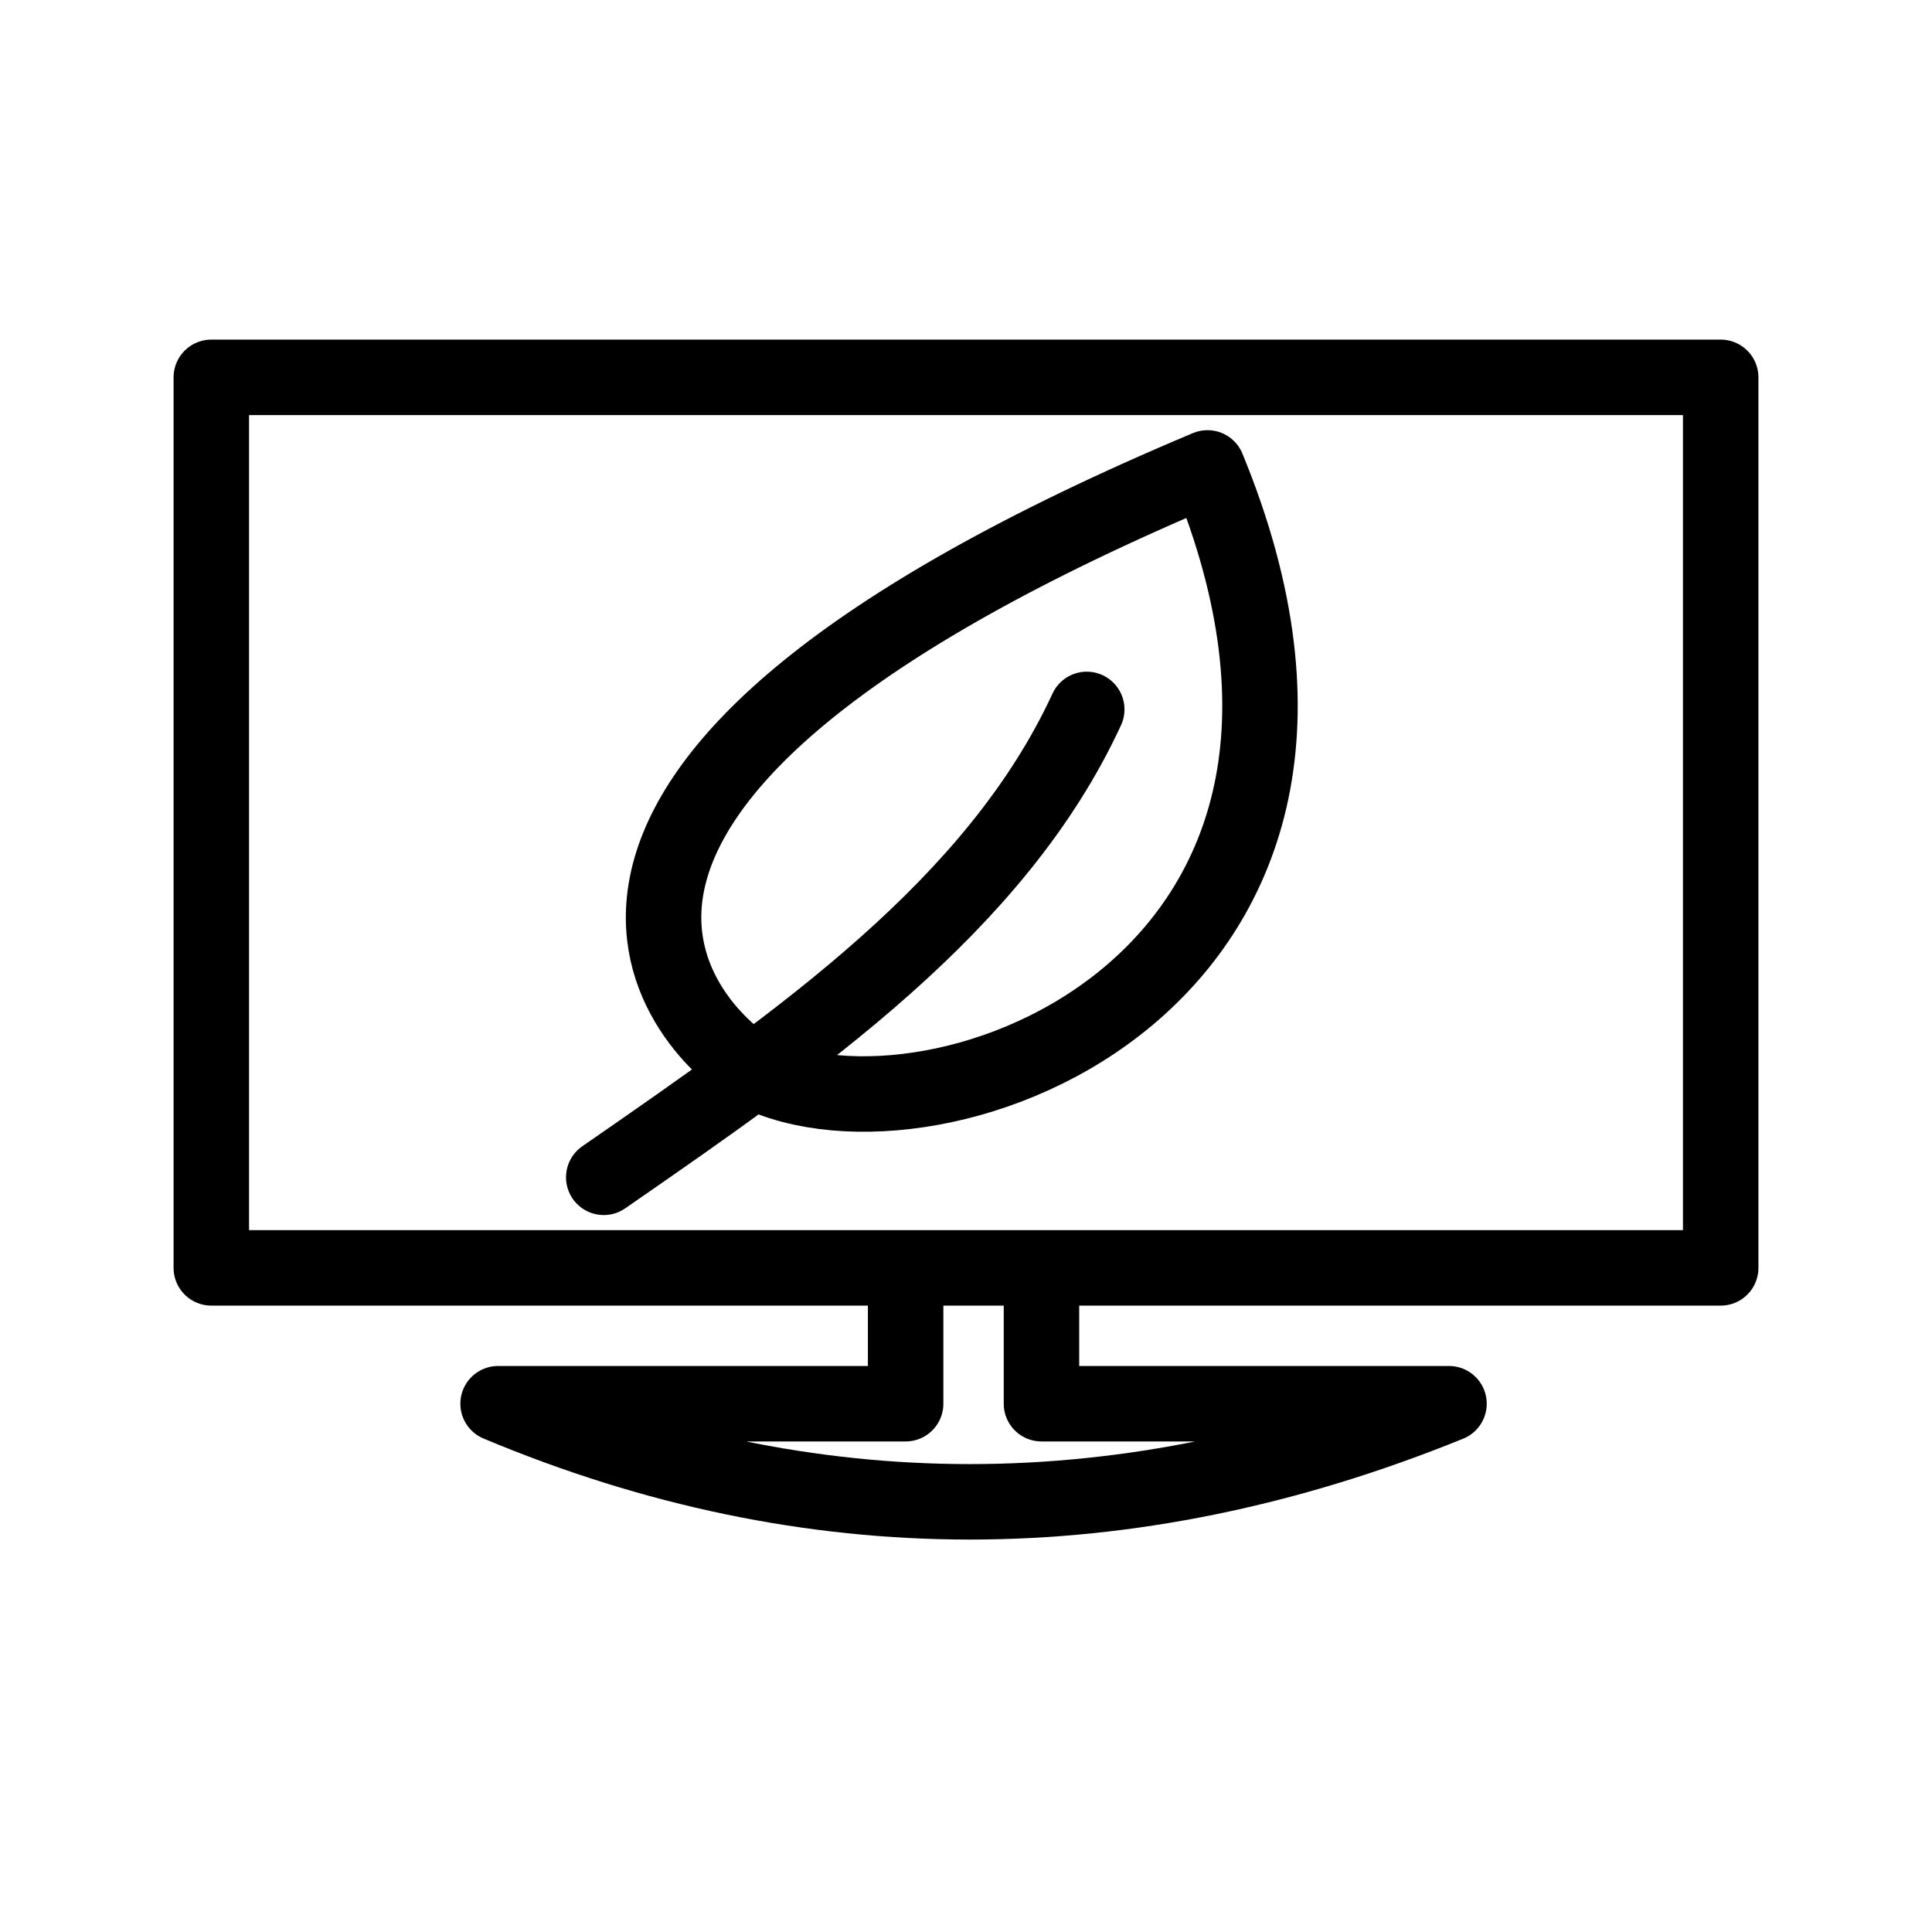 <svg xmlns="http://www.w3.org/2000/svg" viewBox="0 0 128 128" fill="none" stroke="#000" stroke-width="5" stroke-linejoin="round" stroke-linecap="round"><path d="M60 84v9H33q31 13 63 0H69V84Zm54-59H14V84H114ZM40 78c13-9 26-18 32-31M50 71c-5-3-20-19 30-40C94 65 62 77 50 71"/></svg> 
